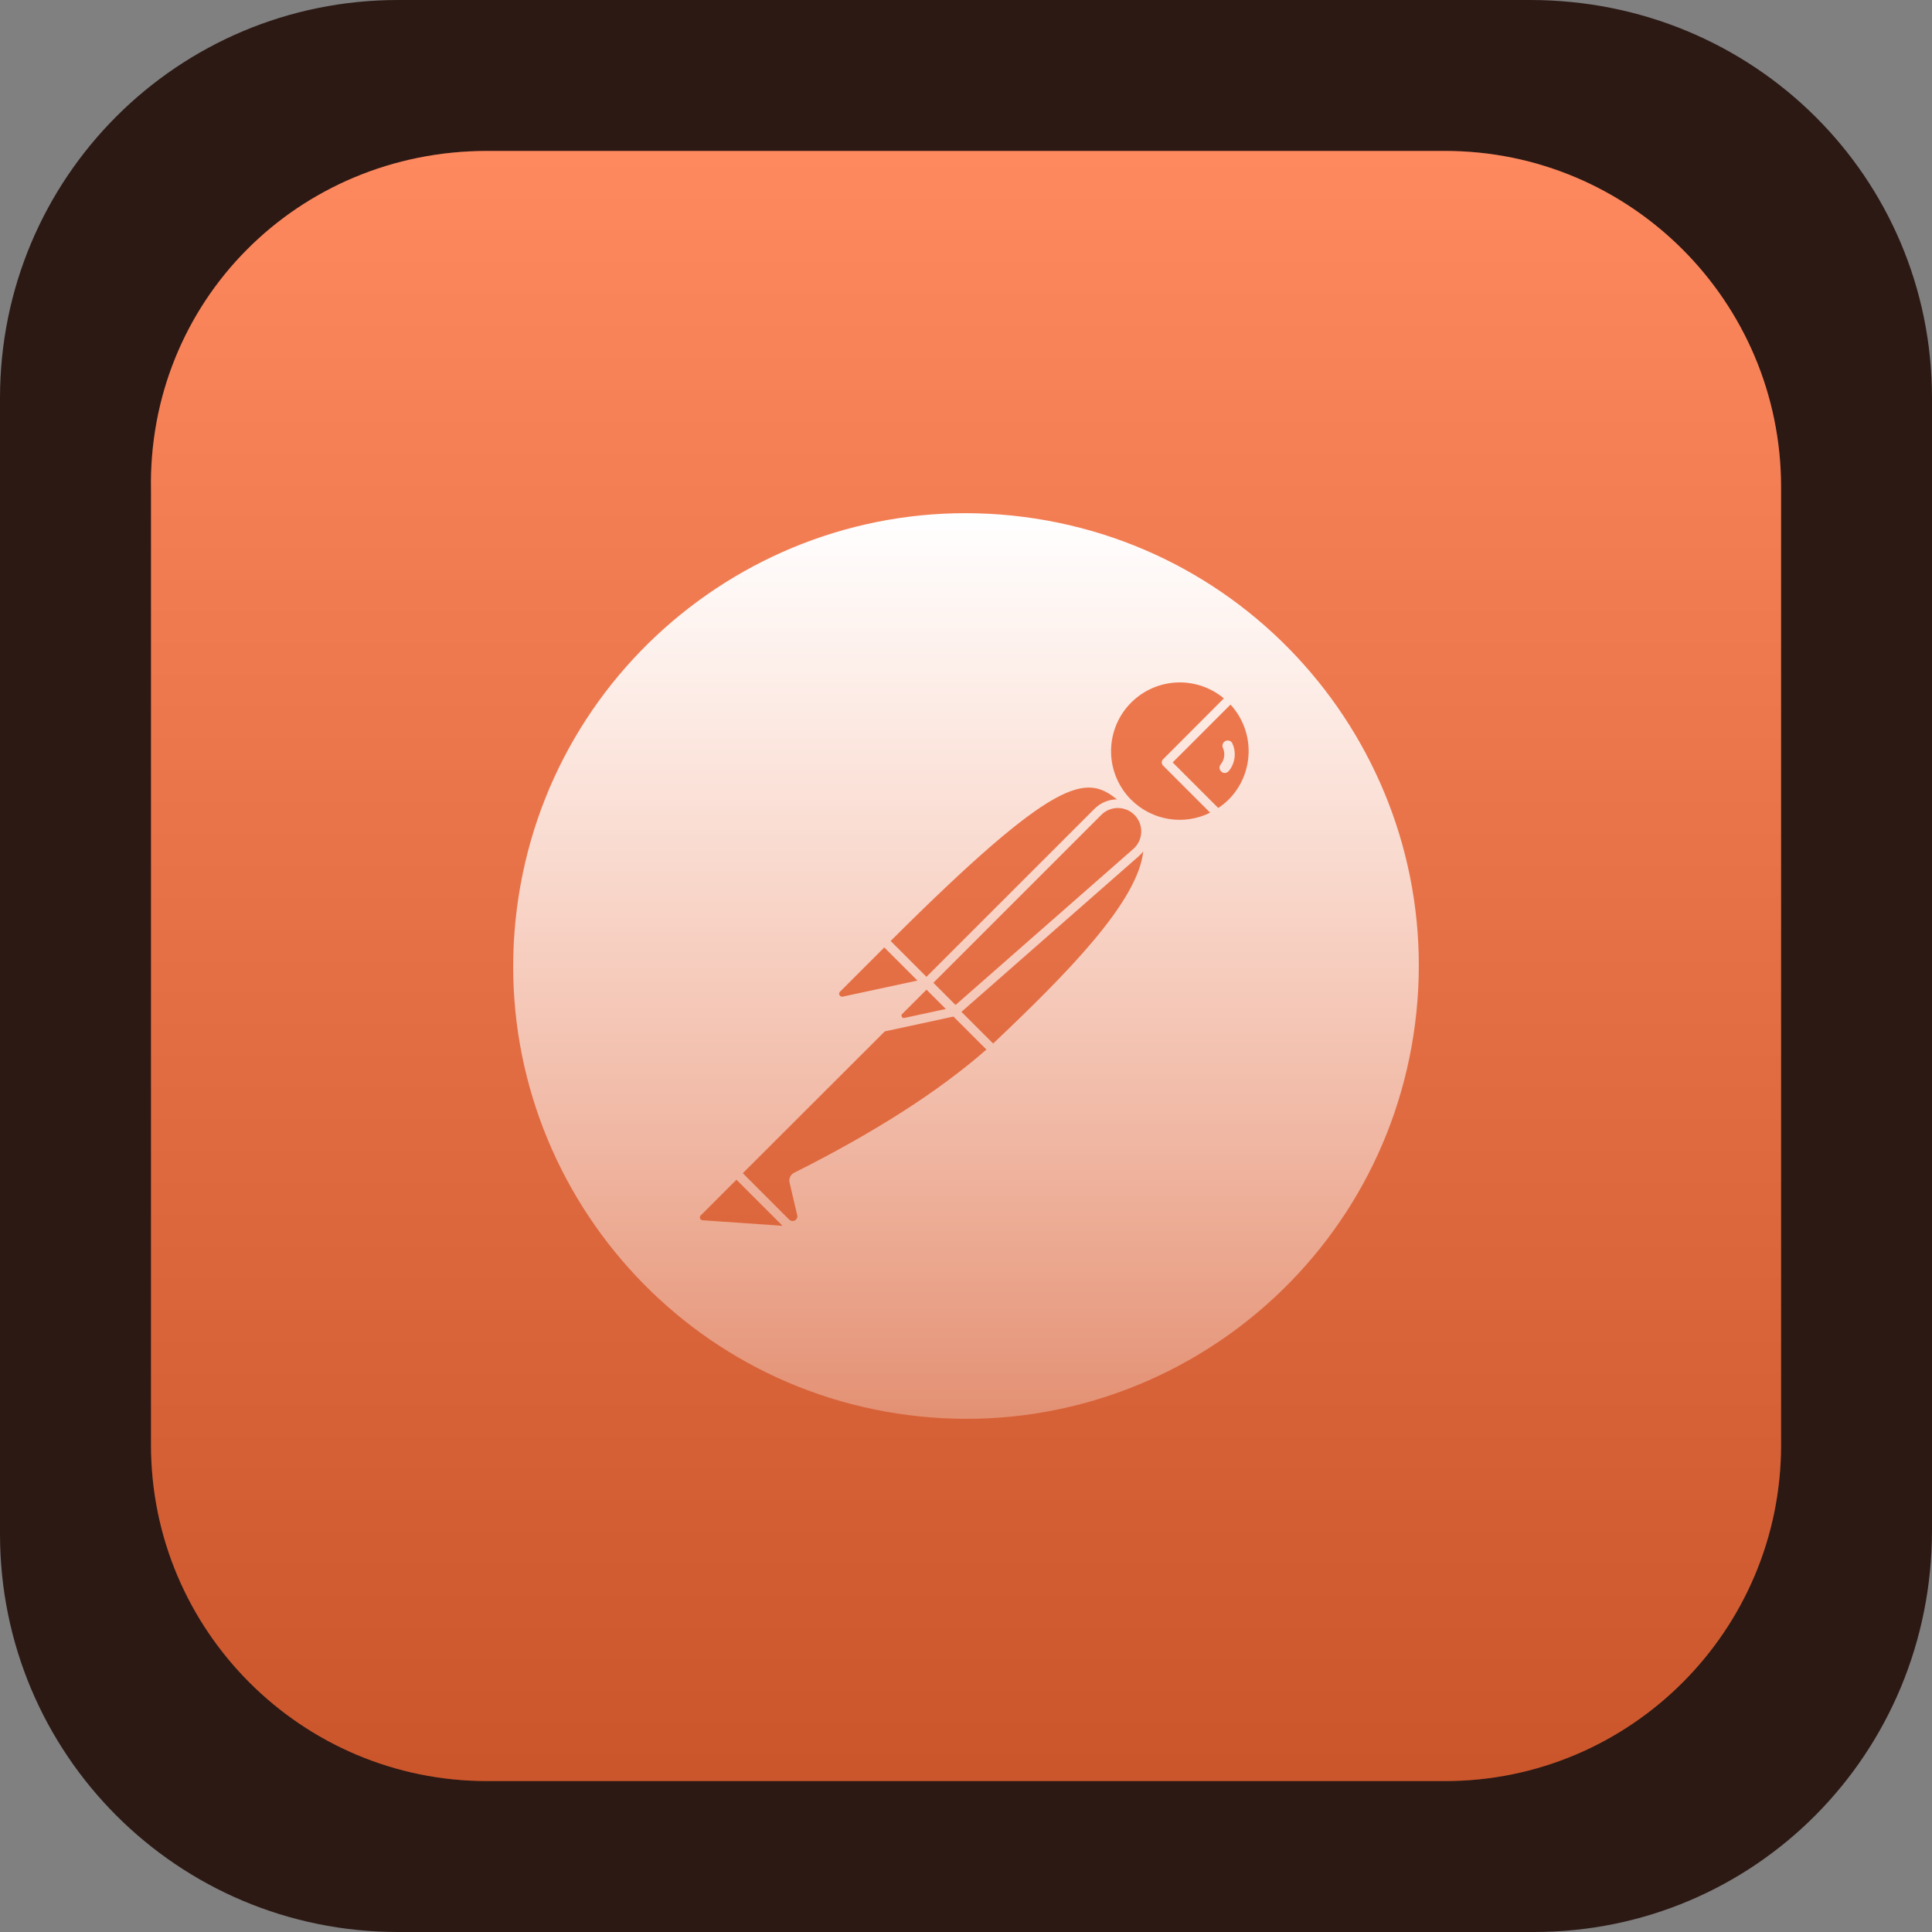 <svg width="256" height="256" viewBox="0 0 256 256" fill="none" xmlns="http://www.w3.org/2000/svg">
<rect x="0" y="0" width="256" height="256" fill="#808080" stroke="none"/>
<path d="M52.736 0H202.752C232.448 0 256 23.552 256 52.736V202.752C256 232.448 232.448 256 203.264 256H52.736C23.552 256 0 232.448 0 203.264V52.736C0 23.552 23.552 0 52.736 0Z" fill="#2C1914"/>
<path d="M64.538 20H191.471C216.039 20 236 39.962 236 64.531V191.469C236 216.038 216.039 236 191.471 236H64.538C39.971 236 20.01 216.038 20.01 191.469V65.043C19.498 39.962 39.459 20 64.538 20Z" fill="#FF6C37"/>
<path d="M64.538 20H191.471C216.039 20 236 39.962 236 64.531V191.469C236 216.038 216.039 236 191.471 236H64.538C39.971 236 20.01 216.038 20.01 191.469V65.043C19.498 39.962 39.459 20 64.538 20Z" fill="url(#paint0_linear_54_618)"/>
<path d="M135.637 68.494C102.776 64.279 72.709 87.499 68.494 120.365C64.279 153.225 87.495 183.286 120.362 187.506C153.228 191.721 183.3 168.501 187.505 135.635C191.725 102.775 168.509 72.714 135.637 68.494ZM147.993 105.92C146.879 105.934 145.816 106.383 145.028 107.17L122.762 129.435L121.227 127.9L118.011 124.685C139.958 102.805 143.913 102.595 147.993 105.92ZM123.677 130.225L145.878 108.025C146.169 107.72 146.519 107.477 146.907 107.312C147.295 107.147 147.712 107.062 148.134 107.064C148.556 107.066 148.973 107.153 149.359 107.322C149.746 107.49 150.094 107.736 150.383 108.043C150.671 108.351 150.894 108.714 151.037 109.11C151.18 109.507 151.241 109.929 151.216 110.349C151.191 110.77 151.08 111.182 150.89 111.558C150.701 111.935 150.436 112.269 150.113 112.54L126.617 133.165L123.677 130.225ZM125.327 133.695L119.827 134.885C119.761 134.9 119.692 134.892 119.631 134.863C119.571 134.834 119.521 134.786 119.492 134.725C119.458 134.667 119.445 134.6 119.454 134.534C119.463 134.468 119.494 134.407 119.542 134.36L122.767 131.135L125.327 133.695ZM111.311 131.4L117.171 125.54L121.567 129.93L111.671 132.06C111.589 132.081 111.501 132.074 111.424 132.038C111.347 132.003 111.284 131.942 111.246 131.865C111.2 131.793 111.181 131.706 111.192 131.62C111.204 131.535 111.246 131.457 111.311 131.4ZM93.08 161.691C93.03 161.686 92.982 161.672 92.937 161.649C92.893 161.625 92.853 161.593 92.821 161.555C92.789 161.516 92.765 161.472 92.75 161.424C92.736 161.376 92.731 161.325 92.735 161.276C92.745 161.189 92.784 161.107 92.845 161.046H92.855L97.585 156.315L103.696 162.426L93.08 161.691ZM105.206 155.41C104.979 155.528 104.798 155.717 104.692 155.949C104.586 156.181 104.561 156.442 104.621 156.69L105.636 161.016C105.669 161.149 105.657 161.289 105.602 161.415C105.547 161.541 105.452 161.645 105.332 161.711C105.212 161.778 105.073 161.803 104.938 161.783C104.802 161.763 104.677 161.699 104.581 161.601H104.566L99.896 156.93L98.426 155.455L117.236 136.665L126.337 134.7L130.707 139.07C124.432 144.58 115.851 150.075 105.206 155.41ZM131.602 138.27H131.592L127.397 134.075L150.893 113.45C151.11 113.257 151.31 113.044 151.488 112.815C150.748 119.54 141.343 129.04 131.602 138.27ZM149.888 105.97L149.873 105.96C148.22 104.299 147.27 102.064 147.222 99.722C147.173 97.379 148.03 95.107 149.613 93.379C151.196 91.651 153.384 90.6 155.722 90.443C158.061 90.287 160.369 91.038 162.169 92.539L154.118 100.605C154.062 100.66 154.018 100.726 153.988 100.798C153.958 100.871 153.942 100.949 153.942 101.027C153.942 101.106 153.958 101.183 153.988 101.256C154.018 101.328 154.062 101.394 154.118 101.45L160.353 107.685C158.649 108.531 156.722 108.82 154.845 108.513C152.967 108.205 151.233 107.315 149.888 105.97ZM162.779 105.97C162.365 106.378 161.911 106.743 161.424 107.06L155.383 101.025L163.049 93.359C166.354 96.96 166.234 102.52 162.779 105.97ZM162.279 98.249C162.158 98.337 162.068 98.459 162.021 98.6C161.973 98.74 161.971 98.892 162.014 99.034C162.192 99.395 162.261 99.799 162.214 100.199C162.167 100.598 162.005 100.975 161.749 101.285C161.691 101.357 161.649 101.44 161.624 101.528C161.598 101.617 161.591 101.709 161.602 101.801C161.612 101.892 161.641 101.981 161.686 102.061C161.731 102.142 161.791 102.213 161.864 102.27C161.984 102.364 162.131 102.416 162.284 102.42C162.385 102.419 162.484 102.396 162.576 102.353C162.667 102.31 162.749 102.247 162.814 102.17C163.243 101.654 163.513 101.024 163.59 100.357C163.667 99.69 163.549 99.015 163.249 98.415C163.196 98.339 163.129 98.275 163.052 98.226C162.975 98.177 162.888 98.144 162.798 98.129C162.708 98.113 162.615 98.116 162.526 98.137C162.437 98.158 162.353 98.196 162.279 98.249Z" fill="url(#paint1_linear_54_618)"/>
<defs>
<linearGradient id="paint0_linear_54_618" x1="128.005" y1="20" x2="128.005" y2="236.717" gradientUnits="userSpaceOnUse">
<stop stop-color="white" stop-opacity="0.2"/>
<stop offset="0.99" stop-opacity="0.2"/>
</linearGradient>
<linearGradient id="paint1_linear_54_618" x1="128" y1="68" x2="128" y2="188" gradientUnits="userSpaceOnUse">
<stop stop-color="white"/>
<stop offset="1" stop-color="white" stop-opacity="0.3"/>
</linearGradient>
</defs>
</svg>

